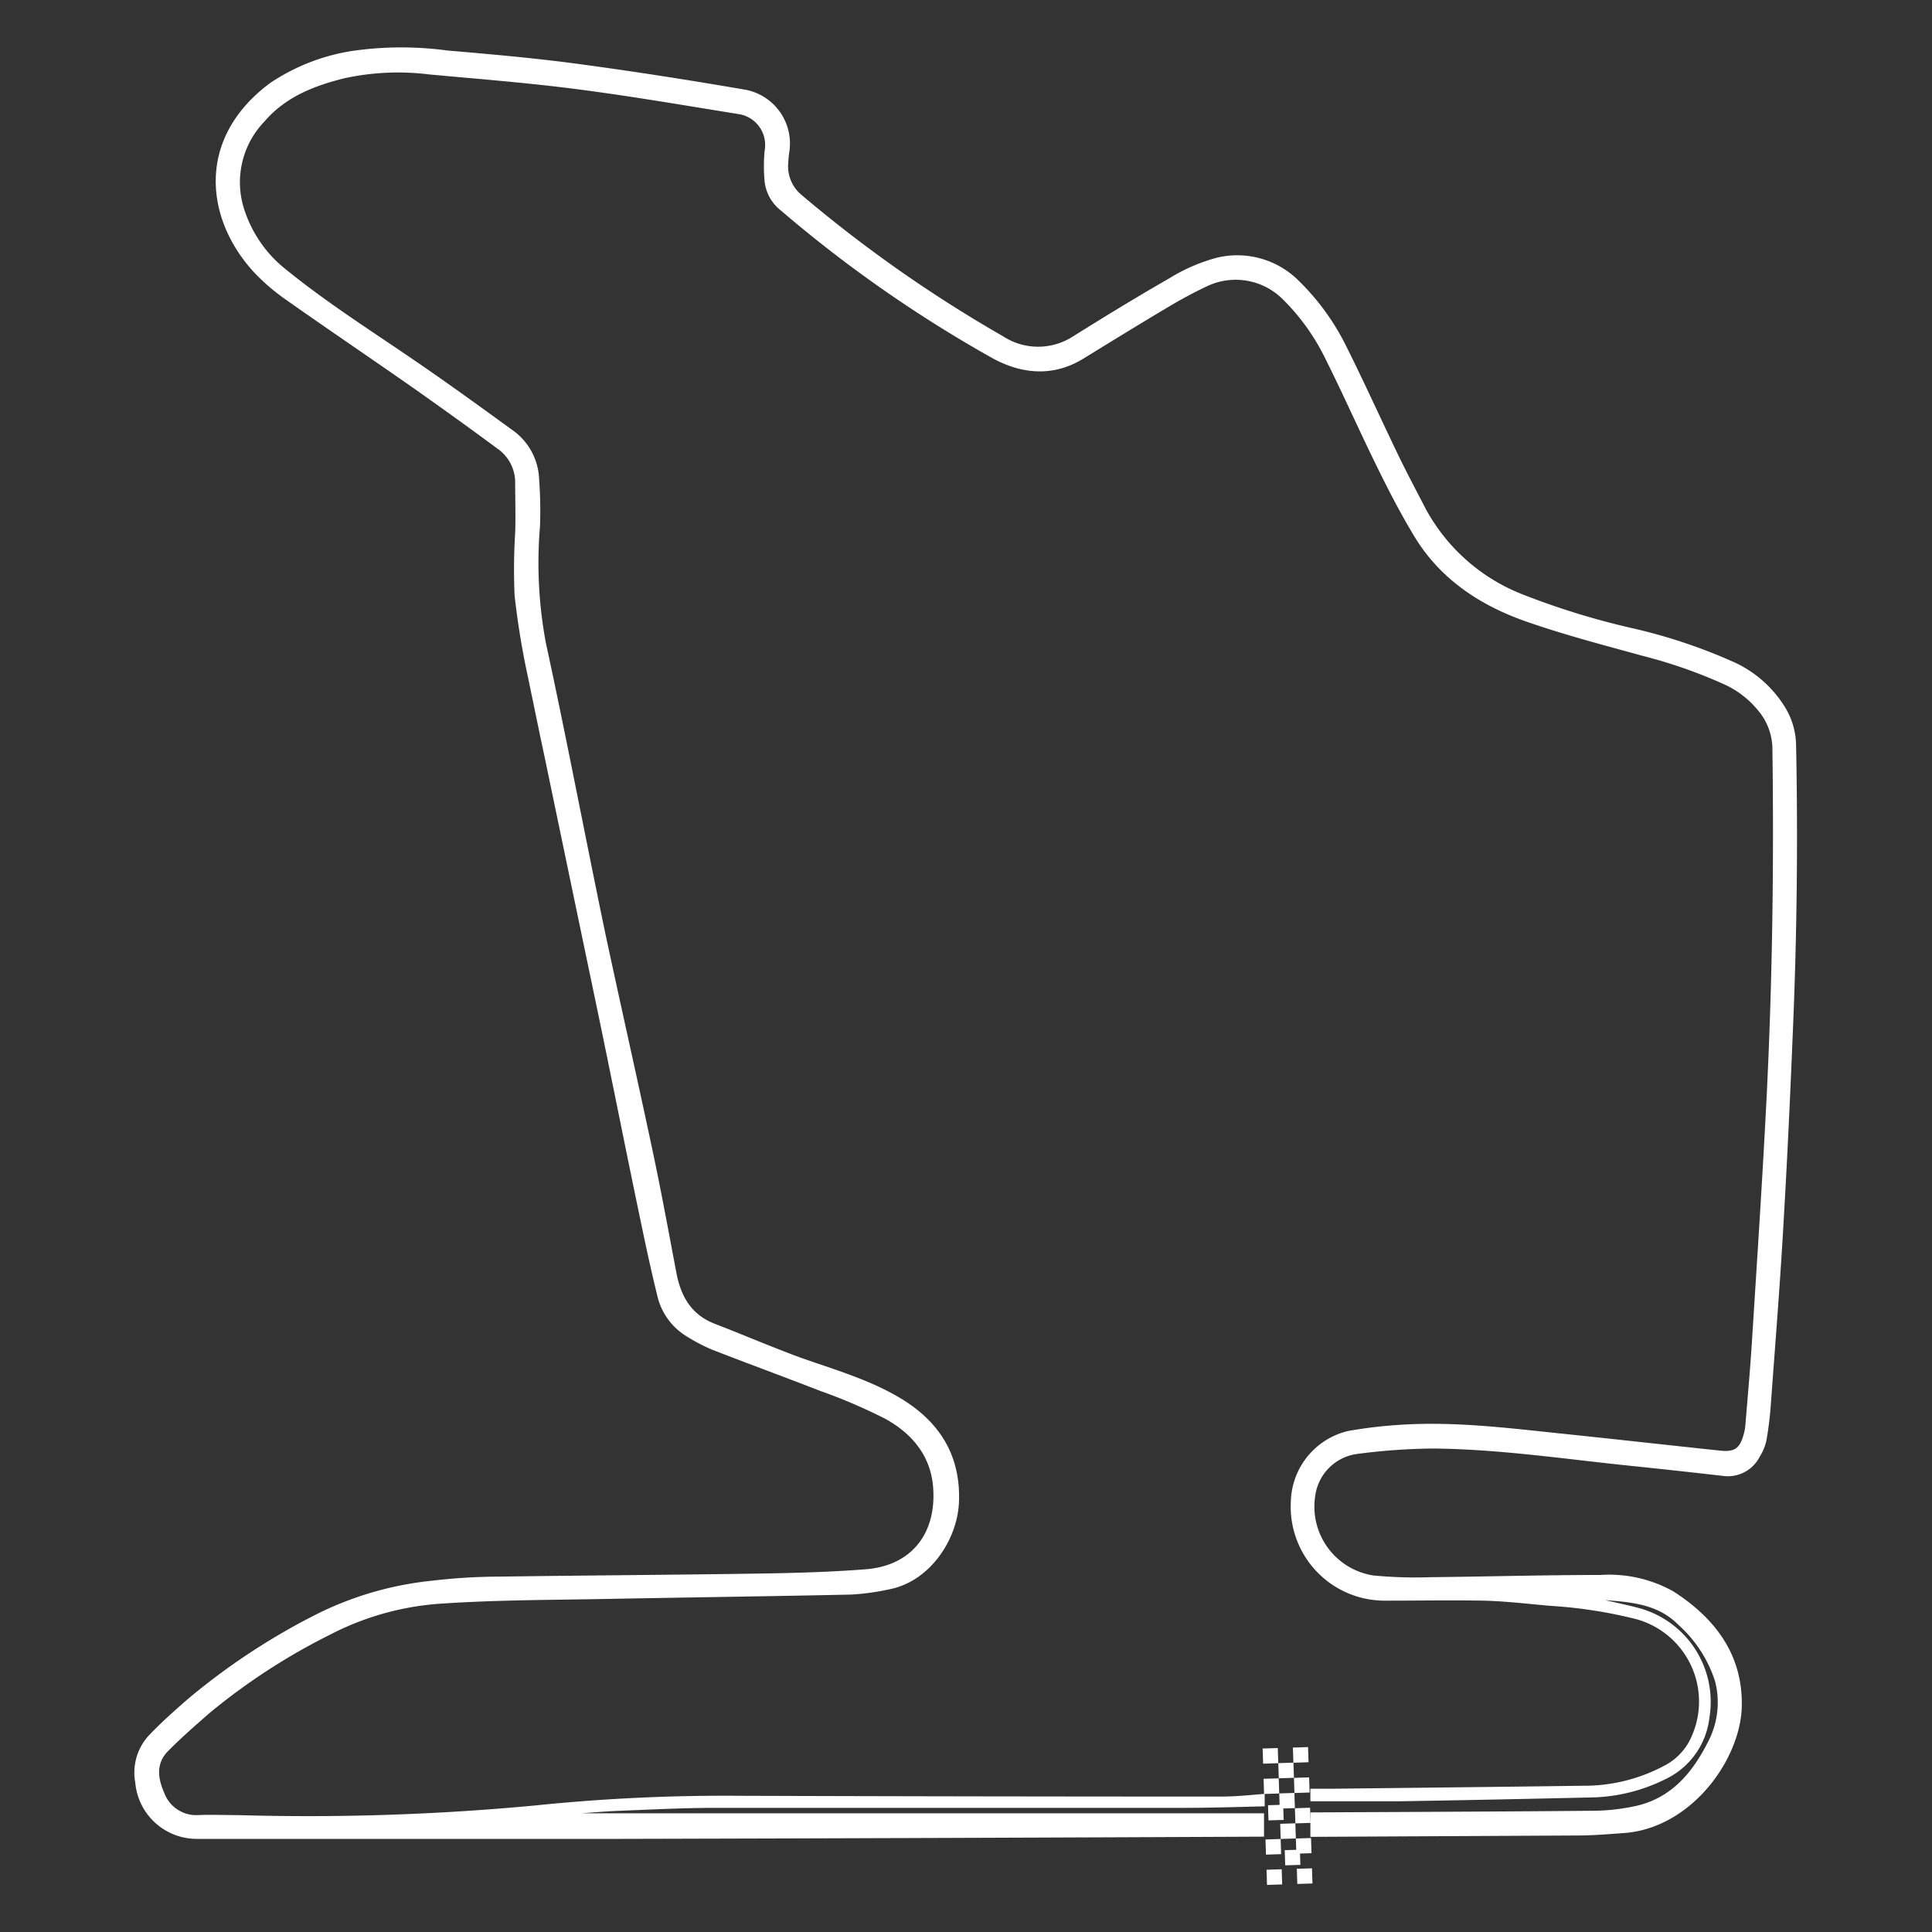<svg id="Layer_1" data-name="Layer 1" xmlns="http://www.w3.org/2000/svg" viewBox="0 0 200 200"><rect x="0" y="0" width="200" height="200" fill="#333333" stroke="none"/><title>Circuits</title><path d="M185.93,77.13a7.75,7.75,0,0,0-1.31-4.18,12.11,12.11,0,0,0-4.93-4.32,56.48,56.48,0,0,0-10.54-3.56,79.22,79.22,0,0,1-11.51-3.53,19.45,19.45,0,0,1-10.09-8.94c-.94-1.82-1.9-3.62-2.79-5.46-1.81-3.75-3.52-7.54-5.38-11.26a24.74,24.74,0,0,0-4.9-6.78A9,9,0,0,0,126,26.67a18.35,18.35,0,0,0-5,2.17c-3.41,1.95-6.75,4-10.09,6.09a6.65,6.65,0,0,1-7.11-.14A139.68,139.68,0,0,1,83,20.2a3.85,3.85,0,0,1-1.4-3.35,12.14,12.14,0,0,1,.13-1.26,5.67,5.67,0,0,0-4.5-6.29c-5.8-1-11.61-1.91-17.43-2.69-4.48-.6-9-1-13.48-1.38a35.51,35.51,0,0,0-9-.07A21,21,0,0,0,28,8.57c-7.78,5.74-6.81,14.22-1.55,19.78a21.33,21.33,0,0,0,3.23,2.73c4.44,3.13,8.95,6.17,13.4,9.29,2.83,2,5.62,4,8.41,6.07a4.25,4.25,0,0,1,1.84,3.49c0,1.74.06,3.48,0,5.22a62,62,0,0,0-.06,6.49,84,84,0,0,0,1.42,8.62c.41,2,.83,4,1.24,6h0l.41,1.92q2.81,13.5,5.63,27c1.33,6.4,2.6,12.81,3.93,19.21.67,3.22,1.33,6.45,2.12,9.64a6.66,6.66,0,0,0,3,4.27,18.31,18.31,0,0,0,2.68,1.41c3.72,1.45,7.47,2.82,11.19,4.27a56.75,56.75,0,0,1,6.73,2.88c2.89,1.59,4.87,4,5,7.49.2,4.62-2.44,7.75-7,8.1-3.56.28-7.15.38-10.72.44-9,.14-18.08.19-27.12.32a61.17,61.17,0,0,0-7.11.43,34.53,34.53,0,0,0-11.61,3.32,69.24,69.24,0,0,0-13.61,8.92c-1.38,1.2-2.75,2.42-4,3.73a5.66,5.66,0,0,0-1.45,4.9,6.39,6.39,0,0,0,6.39,5.85c1,0,2,0,3,0,13.7,0,27.41,0,41.11,0q33.1-.08,66.19-.23h.16v-2.42H60.24c.82-.06,2.3-.19,3.77-.25,3.25-.13,6.49-.3,9.74-.31,16.22,0,32.45,0,48.67,0,2.81,0,5.63-.09,8.5-.16V185.7c-1.53.12-3,.28-4.47.28q-25,0-49.95-.08a191.26,191.26,0,0,0-21.09,1,250.49,250.49,0,0,1-30.75,1c-1.41,0-2.83-.06-4.24,0A3.52,3.52,0,0,1,17,185.59c-.64-1.45-.89-3,.37-4.29s2.87-2.7,4.36-4a65.14,65.14,0,0,1,12.4-8.06A29.07,29.07,0,0,1,45.79,166c5.68-.38,11.38-.37,17.08-.48,8.4-.16,16.81-.27,25.21-.45a24.48,24.48,0,0,0,3.91-.53c4.31-.8,7.12-5.21,7.28-9,.22-5.06-2.2-8.6-6.4-11-3.13-1.8-6.61-2.8-10-4-3-1.1-5.89-2.35-8.85-3.49-2.45-.94-3.54-2.85-4-5.29-.76-4-1.49-8-2.33-12-1.62-7.68-3.36-15.34-5-23-2.1-10.06-4-20.15-6.18-30.2a45,45,0,0,1-.61-12.08,44.67,44.67,0,0,0-.09-4.87,6.5,6.5,0,0,0-2.78-5.1c-3.5-2.54-7-5.08-10.59-7.52-4.3-2.93-8.68-5.73-12.72-9a13,13,0,0,1-4.33-6,9.08,9.08,0,0,1,2-9.43c2.2-2.55,5.15-3.69,8.31-4.47a26.21,26.21,0,0,1,8.78-.38c5.11.47,10.23.87,15.31,1.53,5.57.72,11.12,1.68,16.67,2.57a3.23,3.23,0,0,1,2.69,3.81,17.66,17.66,0,0,0,0,3.15,4.44,4.44,0,0,0,1.66,3A135.46,135.46,0,0,0,102.6,37c3,1.69,6.33,2.1,9.54.13,2.93-1.8,5.85-3.6,8.8-5.35a46.32,46.32,0,0,1,4.1-2.19,6.9,6.9,0,0,1,7.66,1.3,22.41,22.41,0,0,1,4.52,6.28c1.87,3.74,3.56,7.57,5.41,11.32,1.17,2.38,2.4,4.75,3.76,7,2.66,4.42,6.75,7.13,11.48,8.81,4,1.4,8,2.44,12.09,3.57a51.26,51.26,0,0,1,8.7,3.05A9.77,9.77,0,0,1,182,73.55a6.23,6.23,0,0,1,1.48,4c.16,11.94,0,23.88-.59,35.81-.43,8.56-1,17.11-1.54,25.66-.18,2.84-.44,5.68-.67,8.52a5,5,0,0,1-.19,1c-.4,1.41-.94,1.78-2.4,1.63-5.59-.59-11.18-1.22-16.78-1.8-5.41-.57-10.82-1.23-16.27-.88a48.28,48.28,0,0,0-5.46.64,7.7,7.7,0,0,0-5.95,7.25,9.73,9.73,0,0,0,9.7,10.32c3.44,0,6.88-.06,10.31,0,2.3.06,4.59.34,6.89.54a48.11,48.11,0,0,1,8.91,1.39A8.85,8.85,0,0,1,175,180a6.06,6.06,0,0,1-2.52,2.68,17.58,17.58,0,0,1-8.59,2.18c-8.69.12-17.37.21-26.06.31h-2.18v1.3l.34,0c2.92,0,5.84,0,8.76,0q10.2-.17,20.4-.41a17.91,17.91,0,0,0,7.19-1.85,8.06,8.06,0,0,0,4.62-6.41,10.06,10.06,0,0,0-7.39-11.36c-1.13-.3-2.28-.53-3.42-.8,2.74.22,5.48.42,7.58,2.55a13.29,13.29,0,0,1,3.81,5.84,8.79,8.79,0,0,1-.8,6.43c-1.58,3.09-3.74,5.64-7.3,6.47a21.27,21.27,0,0,1-4.61.52c-9.73.09-19.45.12-29.18.17v2.53q13.82-.07,27.64-.14c1.6,0,3.2-.14,4.79-.25,7-.49,12.13-7.63,12.23-13.16.1-5.36-2.81-9.11-7.07-11.85a13.58,13.58,0,0,0-7.56-1.71c-5.86,0-11.72.17-17.59.23a45.42,45.42,0,0,1-5.93-.18,7.21,7.21,0,0,1-6-8.29,5.05,5.05,0,0,1,4.42-4.3,64.15,64.15,0,0,1,7.81-.55c7,.07,13.93,1.14,20.88,1.84,3,.31,6.08.65,9.13,1a3.7,3.7,0,0,0,3.77-2,5.23,5.23,0,0,0,.69-1.68,36.42,36.42,0,0,0,.46-3.77c.47-6.48,1-13,1.35-19.44.37-6.32.66-12.65.92-19Q186.23,92,185.93,77.13Z" fill="#fff"/><rect x="134.29" y="193.42" width="1.57" height="1.57" transform="translate(276.33 383.96) rotate(178.15)" fill="#fff"/><rect x="132.67" y="191.9" width="1.57" height="1.57" transform="matrix(-1, 0.03, -0.03, -1, 273.04, 380.97)" fill="#fff"/><rect x="131.15" y="193.52" width="1.57" height="1.57" transform="translate(270.06 384.26) rotate(178.15)" fill="#fff"/><rect x="134.18" y="190.28" width="1.57" height="1.57" transform="translate(276.02 377.69) rotate(178.15)" fill="#fff"/><rect x="132.57" y="188.76" width="1.57" height="1.57" transform="translate(272.74 374.7) rotate(178.15)" fill="#fff"/><rect x="131.05" y="190.38" width="1.57" height="1.57" transform="translate(269.75 377.99) rotate(178.15)" fill="#fff"/><rect x="134.08" y="187.14" width="1.57" height="1.57" transform="translate(275.72 371.42) rotate(178.15)" fill="#fff"/><rect x="132.46" y="185.63" width="1.57" height="1.57" transform="translate(272.43 368.43) rotate(178.15)" fill="#fff"/><rect x="130.95" y="187.25" width="1.57" height="1.57" transform="matrix(-1, 0.03, -0.03, -1, 269.45, 371.72)" fill="#fff"/><rect x="133.98" y="184.01" width="1.57" height="1.57" transform="translate(275.42 365.15) rotate(178.15)" fill="#fff"/><rect x="132.36" y="182.49" width="1.57" height="1.57" transform="translate(272.13 362.16) rotate(178.15)" fill="#fff"/><rect x="130.85" y="184.11" width="1.57" height="1.57" transform="translate(269.15 365.45) rotate(178.15)" fill="#fff"/><rect x="133.88" y="180.87" width="1.57" height="1.57" transform="translate(275.11 358.88) rotate(178.15)" fill="#fff"/><rect x="130.74" y="180.97" width="1.57" height="1.57" transform="translate(268.84 359.18) rotate(178.15)" fill="#fff"/></svg>